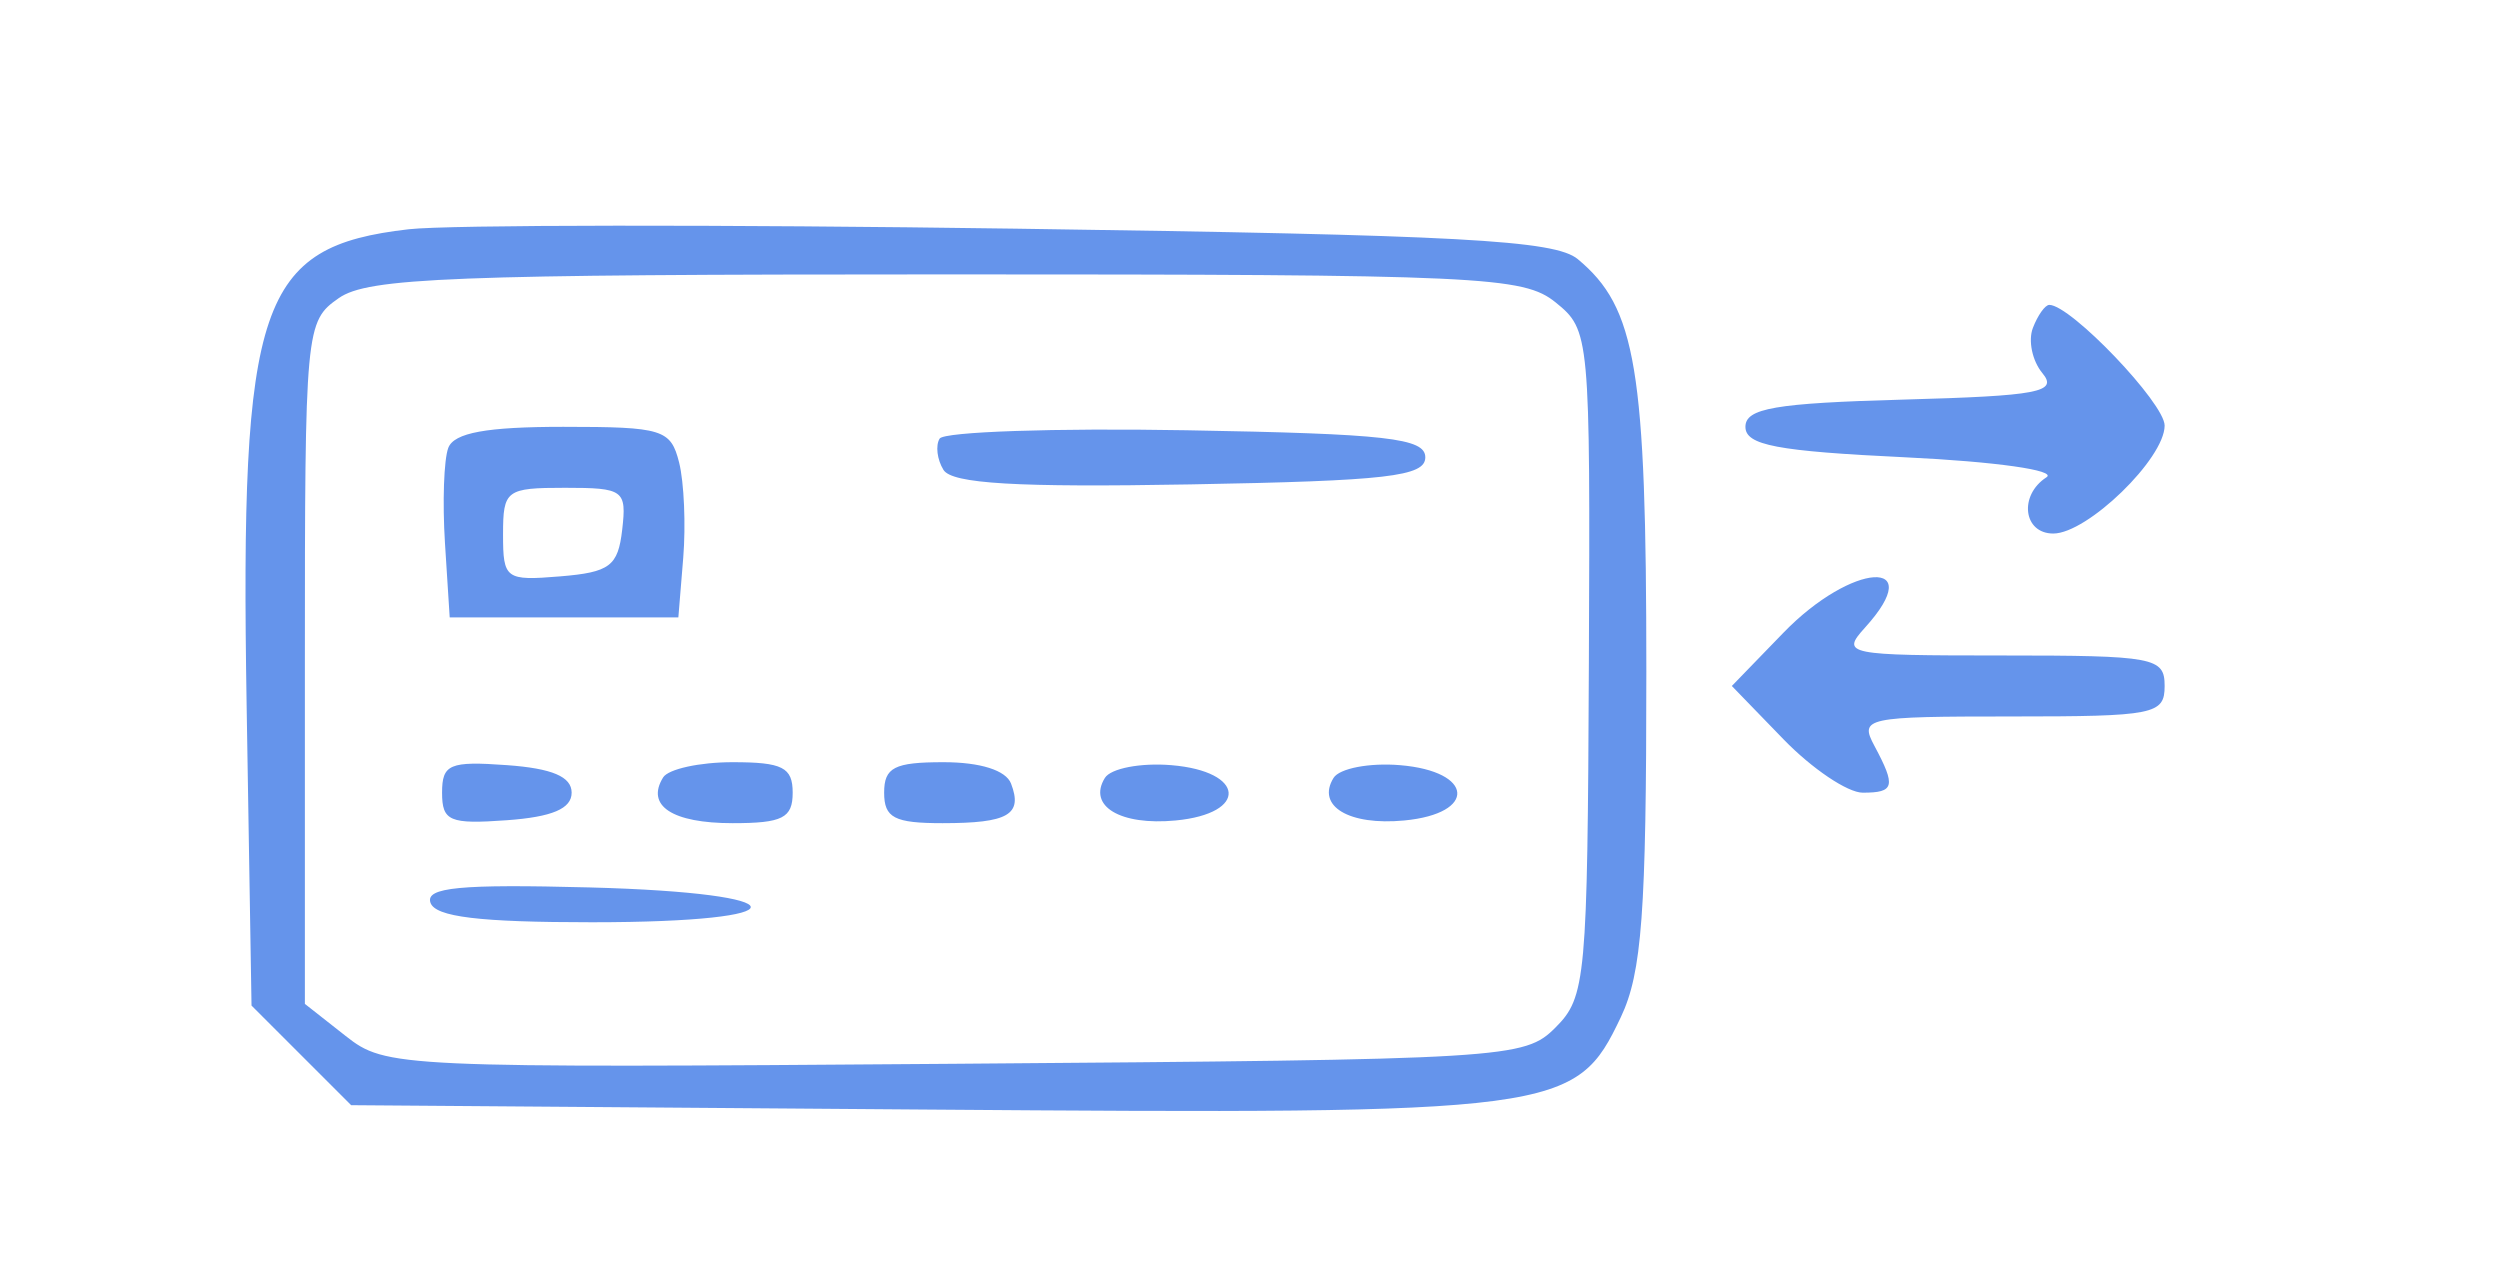 <svg xmlns="http://www.w3.org/2000/svg" width="164" height="84" viewBox="0 0 164 84" version="1.1"><path d="M 26.812 15.039 C 16.984 16.169, 15.746 19.800, 16.178 46.233 L 16.500 65.966 19.768 69.233 L 23.036 72.500 60.467 72.785 C 102.413 73.104, 103.359 72.979, 106.328 66.722 C 107.710 63.810, 108 59.877, 108 44.067 C 108 24.171, 107.337 20.183, 103.503 17 C 102 15.752, 95.803 15.416, 66.598 15 C 47.294 14.725, 29.390 14.743, 26.812 15.039 M 22.223 19.557 C 20.038 21.086, 20 21.500, 20 43.484 L 20 65.855 22.678 67.962 C 25.309 70.031, 26.024 70.063, 62.652 69.784 C 98.990 69.507, 100 69.446, 102.041 67.404 C 104.034 65.411, 104.141 64.239, 104.230 43.494 C 104.322 21.962, 104.293 21.656, 102.051 19.840 C 99.934 18.126, 97.196 18, 62.112 18 C 29.639 18, 24.139 18.215, 22.223 19.557 M 133.357 21.513 C 133.037 22.345, 133.318 23.679, 133.981 24.477 C 135.018 25.726, 133.749 25.968, 124.843 26.214 C 116.443 26.446, 114.500 26.782, 114.500 28 C 114.500 29.206, 116.556 29.598, 125 30 C 130.895 30.281, 134.952 30.855, 134.250 31.309 C 132.421 32.492, 132.724 35, 134.695 35 C 136.934 35, 142 30.087, 142 27.917 C 142 26.444, 135.841 20, 134.434 20 C 134.161 20, 133.676 20.681, 133.357 21.513 M 29.409 29.377 C 29.118 30.134, 29.020 32.947, 29.190 35.627 L 29.500 40.500 37 40.500 L 44.500 40.500 44.820 36.595 C 44.995 34.448, 44.874 31.635, 44.551 30.345 C 44.003 28.164, 43.472 28, 36.950 28 C 31.917 28, 29.788 28.389, 29.409 29.377 M 61.640 28.773 C 61.361 29.225, 61.474 30.149, 61.892 30.825 C 62.452 31.731, 66.702 31.981, 78.076 31.777 C 90.996 31.545, 93.500 31.257, 93.500 30 C 93.500 28.742, 90.969 28.456, 77.824 28.225 C 69.203 28.074, 61.920 28.320, 61.640 28.773 M 33 35.060 C 33 37.985, 33.166 38.107, 36.750 37.810 C 40.006 37.541, 40.542 37.138, 40.816 34.750 C 41.116 32.149, 40.913 32, 37.066 32 C 33.197 32, 33 32.148, 33 35.060 M 117 41.500 L 113.608 45 117 48.500 C 118.866 50.425, 121.204 52, 122.196 52 C 124.280 52, 124.384 51.586, 122.965 48.934 C 121.973 47.082, 122.353 47, 131.965 47 C 141.333 47, 142 46.867, 142 45 C 142 43.125, 141.333 43, 131.345 43 C 121.086 43, 120.752 42.932, 122.345 41.171 C 126.521 36.557, 121.491 36.867, 117 41.500 M 29 52 C 29 53.870, 29.493 54.079, 33.250 53.807 C 36.224 53.592, 37.500 53.050, 37.500 52 C 37.500 50.950, 36.224 50.408, 33.250 50.193 C 29.493 49.921, 29 50.130, 29 52 M 43.500 51 C 42.354 52.854, 44.095 54, 48.059 54 C 51.333 54, 52 53.662, 52 52 C 52 50.338, 51.333 50, 48.059 50 C 45.891 50, 43.840 50.450, 43.500 51 M 58 52 C 58 53.652, 58.667 54, 61.833 54 C 66.140 54, 67.106 53.441, 66.324 51.402 C 65.990 50.532, 64.310 50, 61.893 50 C 58.667 50, 58 50.342, 58 52 M 72.480 51.032 C 71.339 52.878, 73.489 54.170, 77.123 53.823 C 81.908 53.365, 81.694 50.600, 76.843 50.195 C 74.831 50.028, 72.868 50.404, 72.480 51.032 M 87.480 51.032 C 86.339 52.878, 88.489 54.170, 92.123 53.823 C 96.908 53.365, 96.694 50.600, 91.843 50.195 C 89.831 50.028, 87.868 50.404, 87.480 51.032 M 28.238 59.215 C 28.550 60.149, 31.442 60.500, 38.833 60.500 C 52.827 60.500, 52.677 58.583, 38.655 58.215 C 30.171 57.992, 27.903 58.210, 28.238 59.215" stroke="none" fill="#6594eb" fill-rule="evenodd"/></svg>